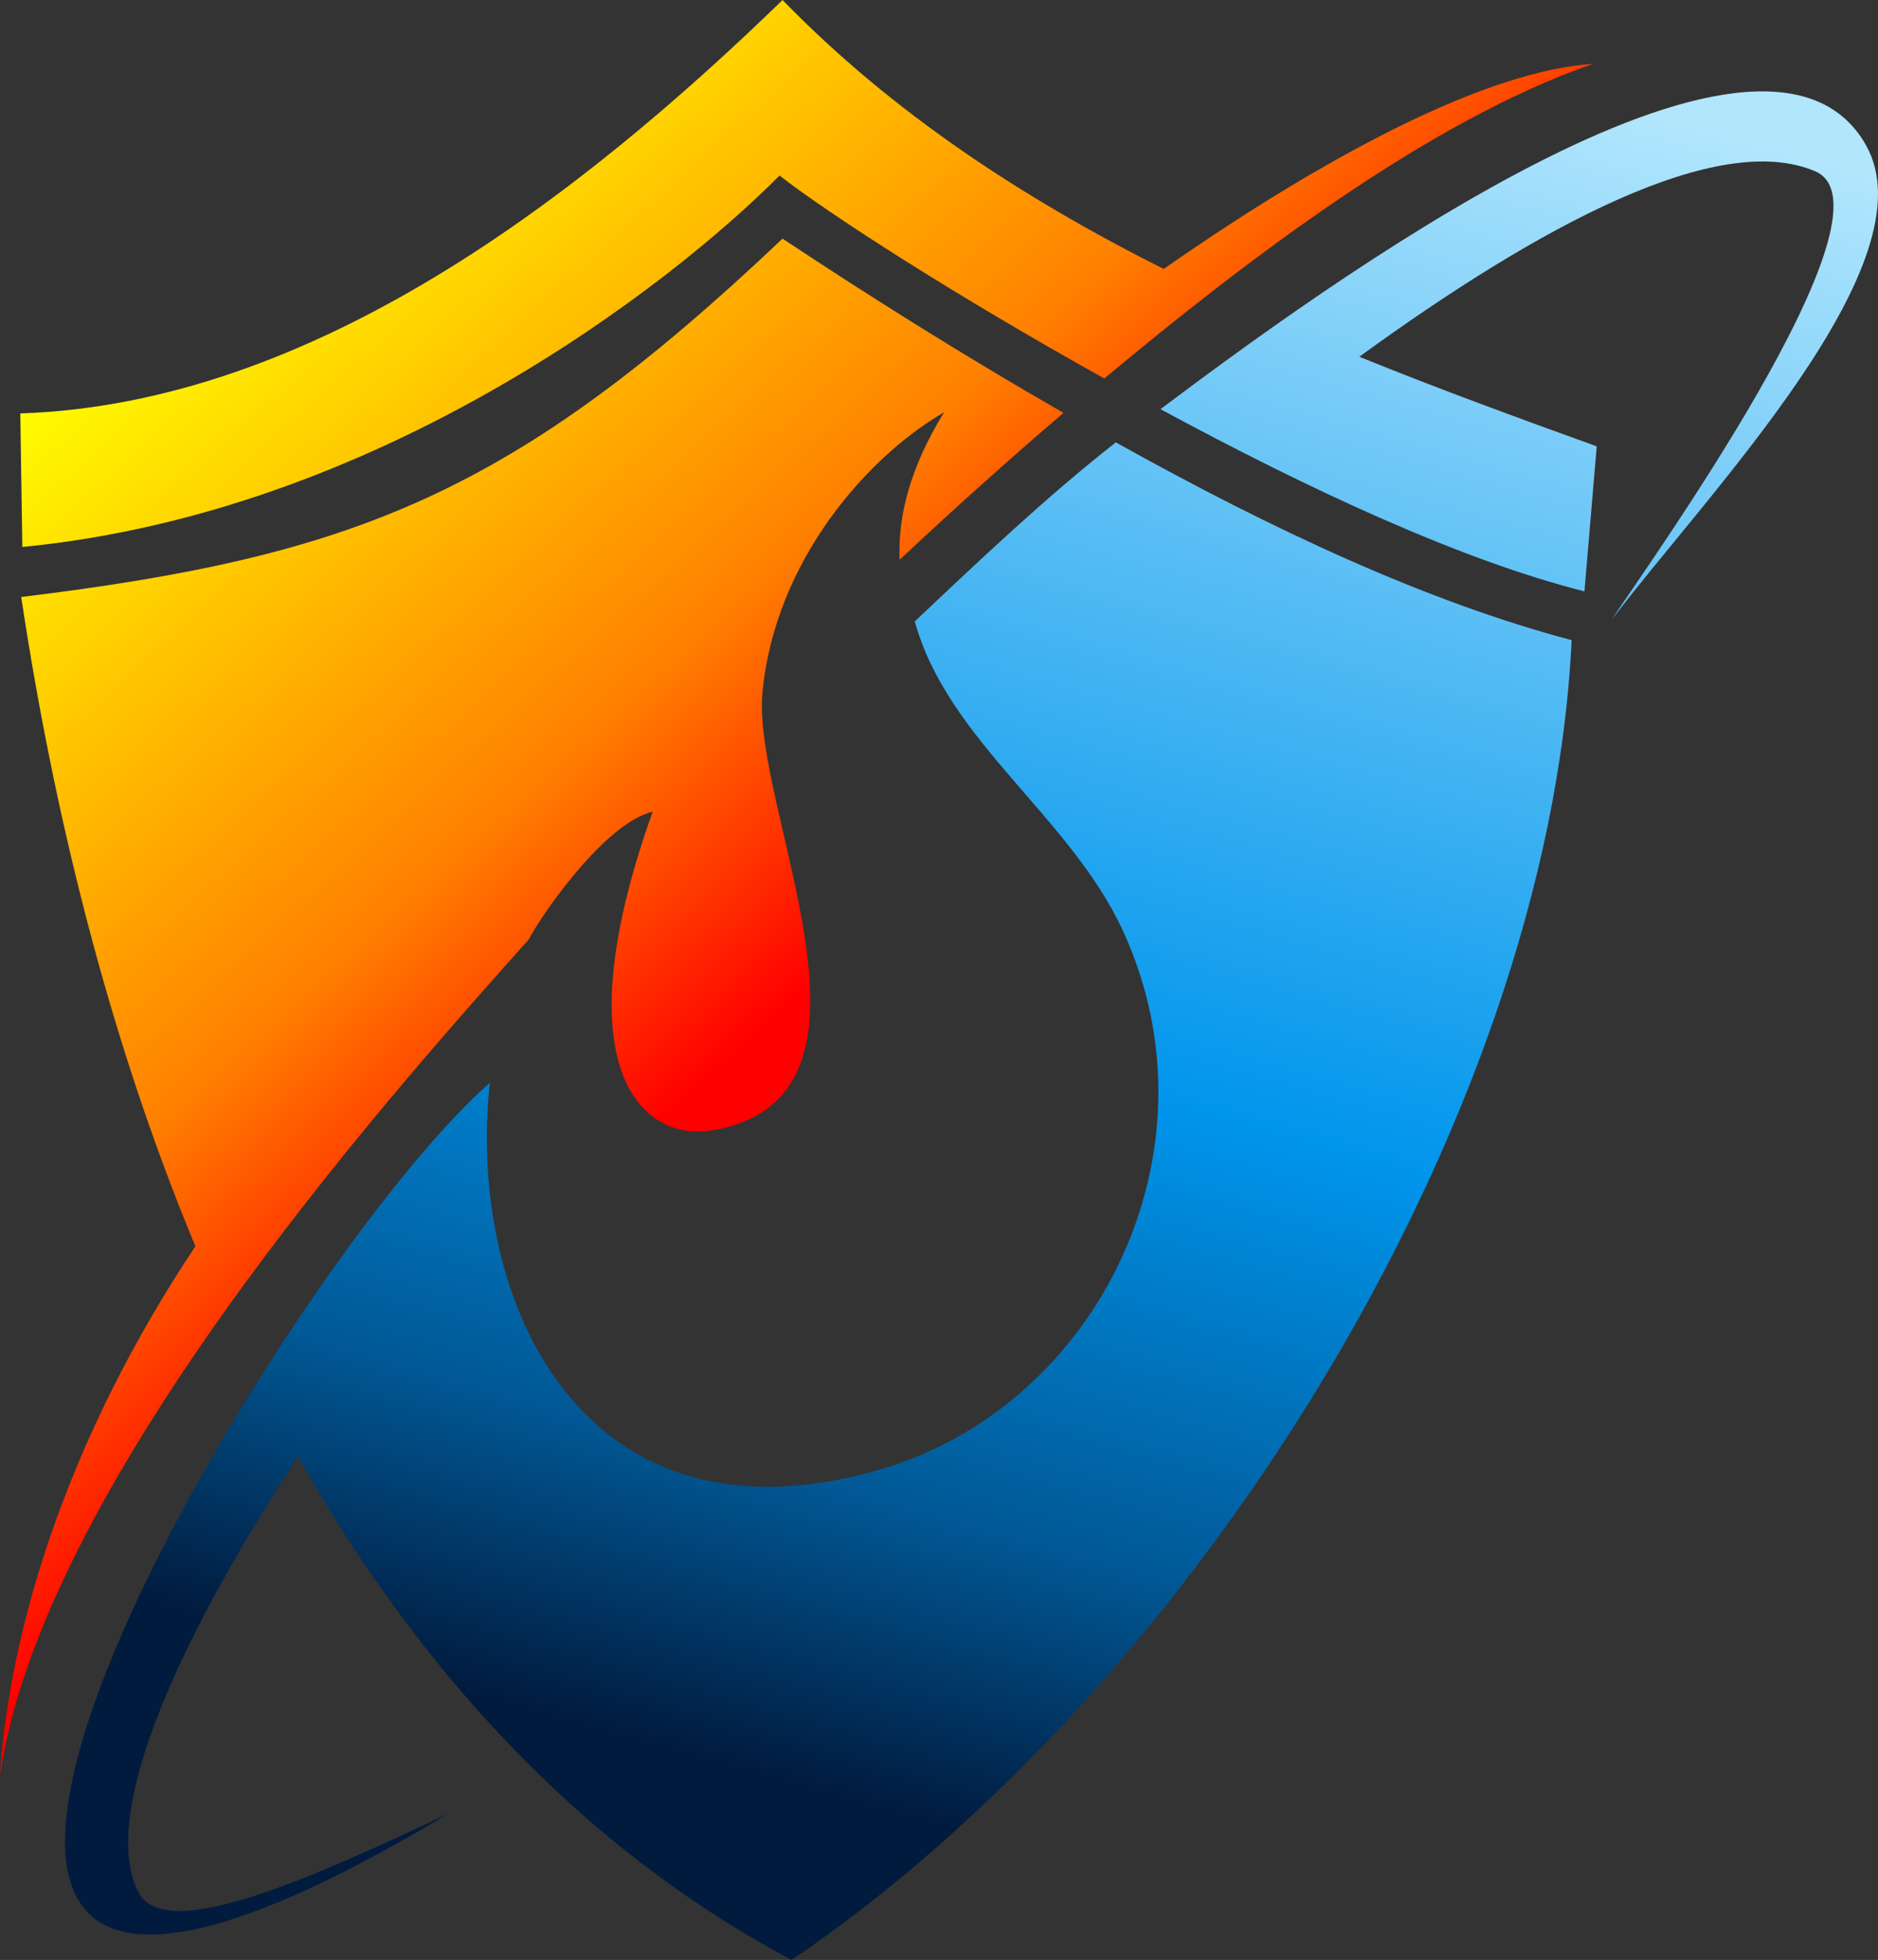 <?xml version="1.0" encoding="UTF-8"?>
<!DOCTYPE svg PUBLIC "-//W3C//DTD SVG 1.1//EN" "http://www.w3.org/Graphics/SVG/1.1/DTD/svg11.dtd">
<!-- Creator: CorelDRAW -->
<svg xmlns="http://www.w3.org/2000/svg" xml:space="preserve" width="39.759mm" height="41.476mm" version="1.1" style="shape-rendering:geometricPrecision; text-rendering:geometricPrecision; image-rendering:optimizeQuality; fill-rule:evenodd; clip-rule:evenodd"
viewBox="0 0 1189.78 1241.15"
 xmlns:xlink="http://www.w3.org/1999/xlink"
 xmlns:xodm="http://www.corel.com/coreldraw/odm/2003">
 <rect x="0" y="0" width="1189.78" height="1241.15" fill="#333333" stroke="none"/>
 <defs>
  <style type="text/css">
   <![CDATA[
    .fil0 {fill:url(#id0)}
    .fil1 {fill:url(#id1)}
   ]]>
  </style>
  <linearGradient id="id0" gradientUnits="userSpaceOnUse" x1="706.3" y1="1186.31" x2="1021.16" y2="67.24">
   <stop offset="0" style="stop-opacity:1; stop-color:#011B3E"/>
   <stop offset="0.161" style="stop-opacity:1; stop-color:#015895"/>
   <stop offset="0.412" style="stop-opacity:1; stop-color:#0095EC"/>
   <stop offset="1" style="stop-opacity:1; stop-color:#B1E6FD"/>
  </linearGradient>
  <linearGradient id="id1" gradientUnits="userSpaceOnUse" x1="-39.81" y1="296.99" x2="371.62" y2="752.27">
   <stop offset="0" style="stop-opacity:1; stop-color:yellow"/>
   <stop offset="0.651" style="stop-opacity:1; stop-color:#FF8000"/>
   <stop offset="1" style="stop-opacity:1; stop-color:red"/>
  </linearGradient>
 </defs>
 <g id="Слой_x0020_1">
  <g id="_2551570453184">
   <path class="fil0" d="M861.18 225.91c114.3,-83.1 227.25,-143.68 288.75,-117.47 56.6,24.12 -110.27,255.11 -128.94,284.08 61.45,-80.82 203.19,-226.6 161.1,-300.73 -65.33,-115.06 -348.36,93.41 -446.89,167.31 94.71,51.2 191.03,95.82 268.6,115.39l7.79 -91.85c-49.88,-17.96 -100.44,-36.45 -150.41,-56.73zm-359.67 1015.24c251.83,-170.48 479.5,-528.12 494.18,-835.77 -91.86,-24.34 -189.94,-70.13 -288.78,-125.25 -43.48,34.01 -87.22,75.44 -127.36,113.37 20.84,75.72 98.59,123.56 131.95,196.1 63.85,138.86 -15.56,300.76 -154.25,341.06 -187.62,54.5 -261.92,-105.79 -246.92,-244.94 -139.23,121.45 -514.06,755.68 -26.56,462.92 -80.99,37.85 -178.88,83.66 -196.18,49.4 -23.54,-46.64 19.72,-150.81 101.1,-275.57 75.25,132.41 176.83,246.35 312.81,318.69z"/>
   <path class="fil1" d="M413.5 514.01c-57.13,159.39 -9,210.07 38.69,201.6 120.94,-21.5 23.84,-203.05 30.84,-277.03l0.01 -0.01c7.92,-83.81 66.99,-149.69 115.07,-177.49 -21.43,34.81 -29.32,65.48 -28.18,93.39 34.74,-32.51 69.5,-63.68 103.83,-93.02 -64.62,-37.04 -125.81,-75.73 -177.99,-110.34 -171.26,162.33 -272.11,201.23 -482.32,226.94 20.14,134.01 54.69,277.5 110.34,411.19l-0 -0c-78.22,117.13 -117.51,237.68 -123.79,335.12 26.18,-180.57 237.15,-420.33 335.12,-529.6 5.48,-11.52 47.06,-73.44 78.38,-80.75zm595.68 -473.56c-64.11,4.08 -161.85,53.08 -271.93,129.86 -88.71,-44.53 -171.83,-98.69 -241.47,-170.3 -127.34,123.46 -296.83,255.64 -482.92,261.79l1.29 84.56c225.72,-21.87 410.4,-165.41 479.72,-235.2 31.44,24.53 112.16,76.48 205.73,128.5 88.97,-74.07 205.01,-163.04 309.58,-199.21z"/>
  </g>
 </g>
</svg>
